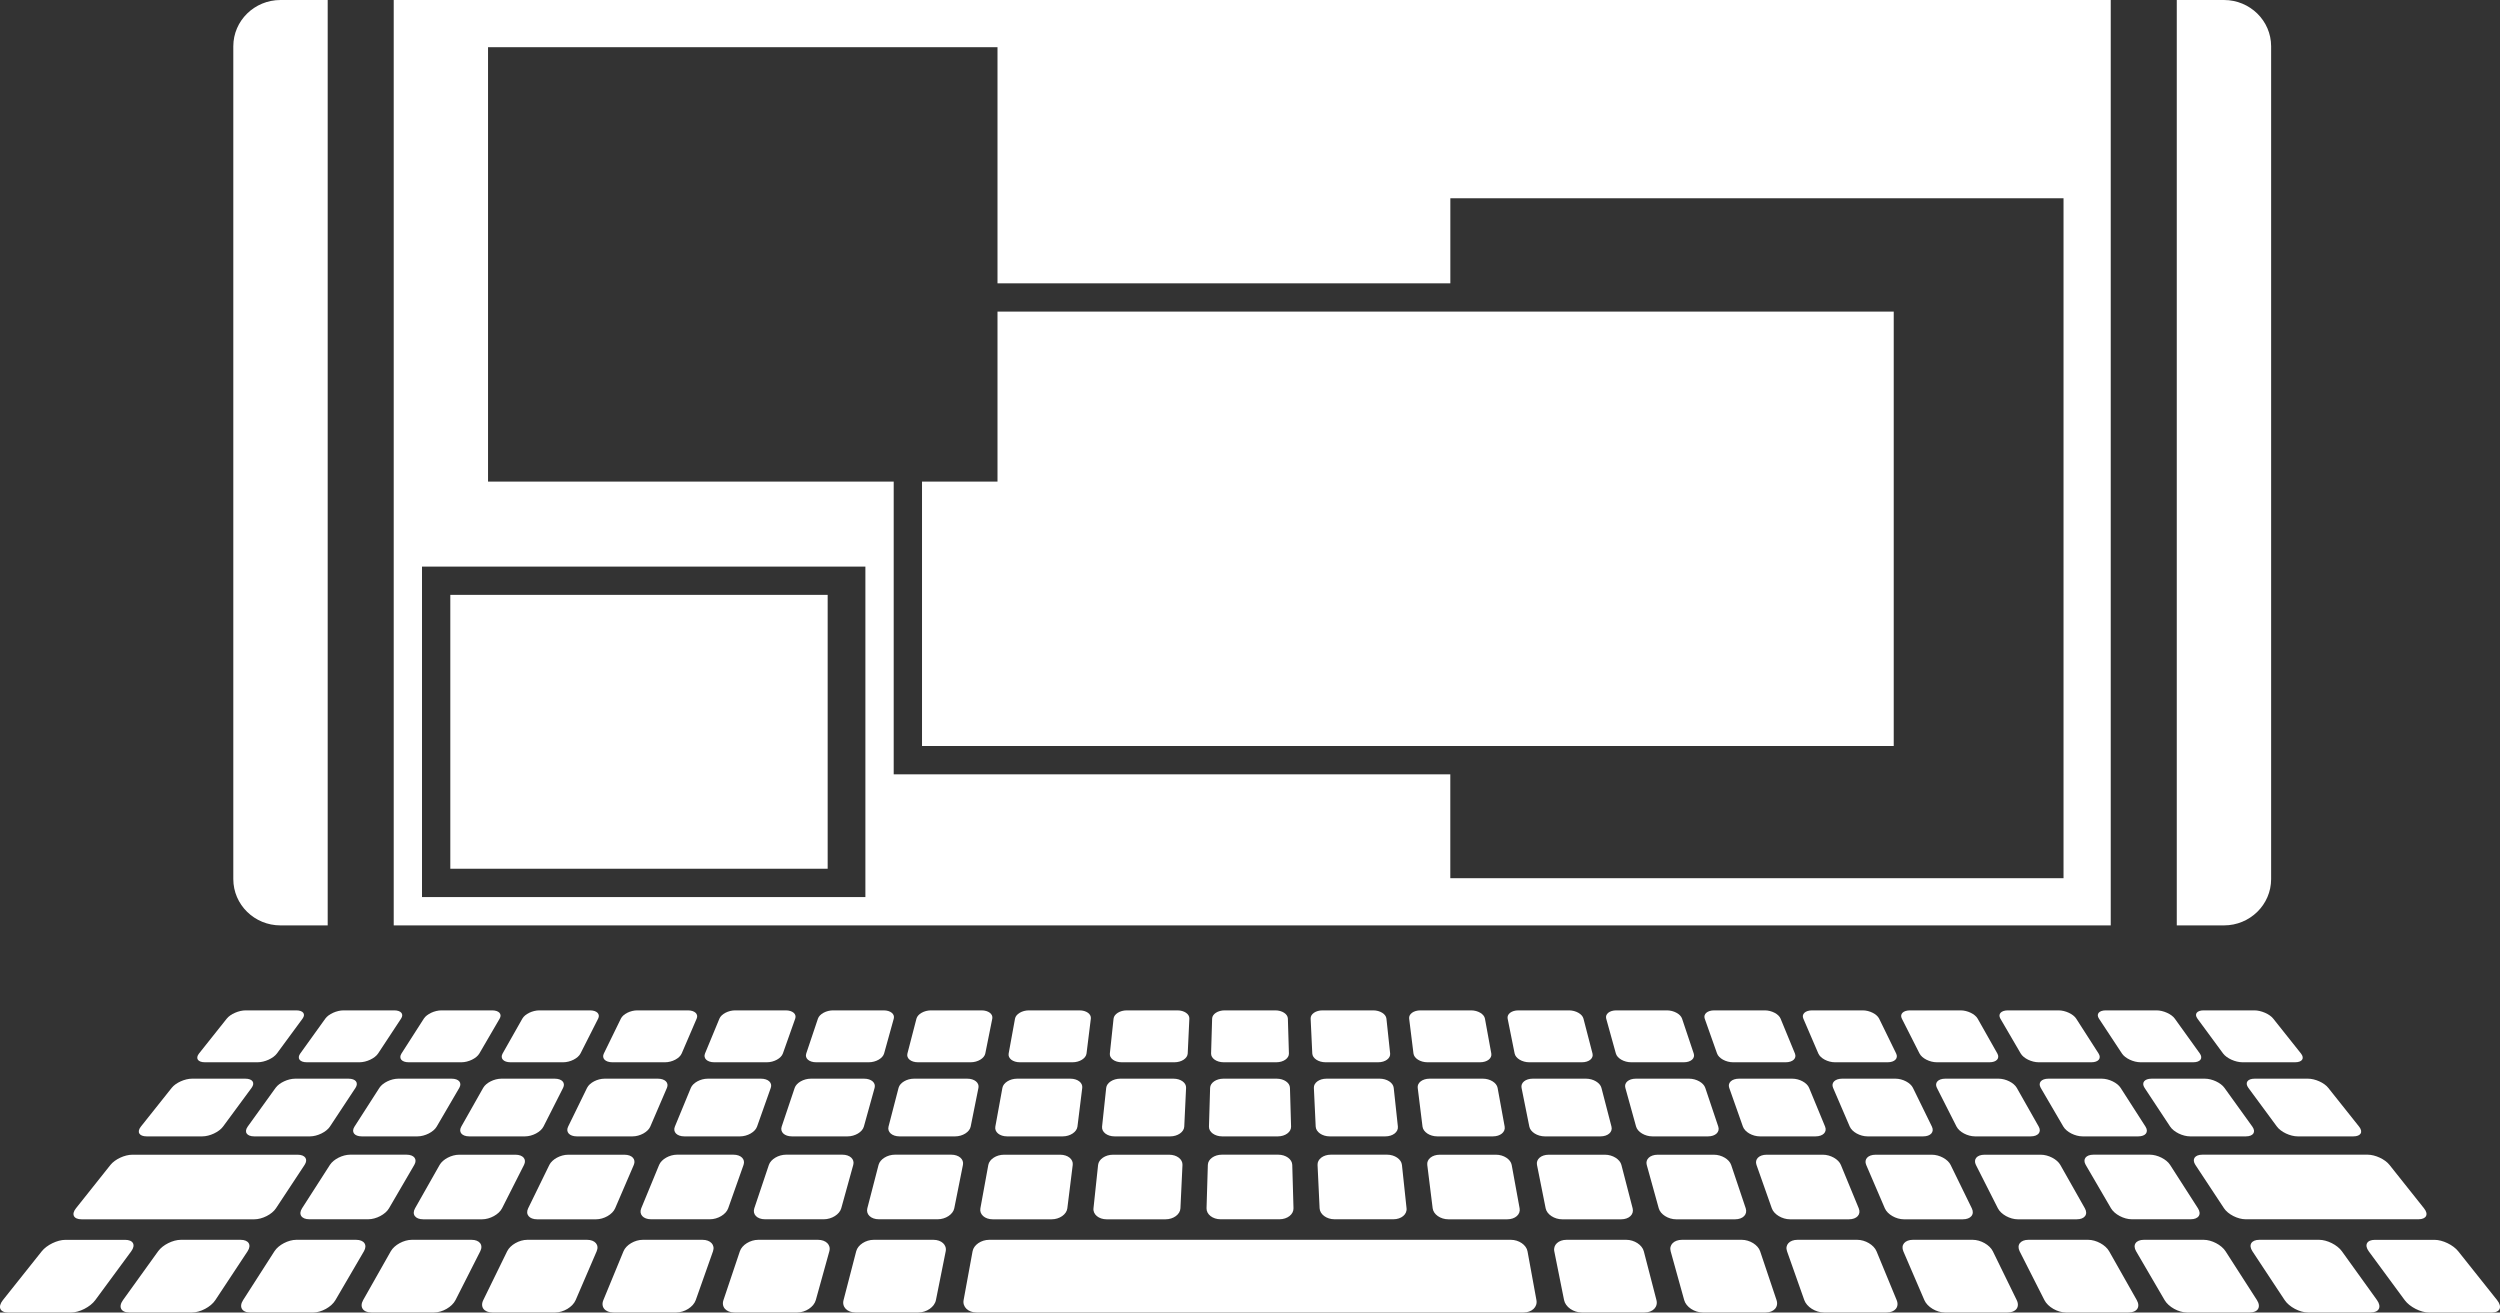 <?xml version="1.0" encoding="iso-8859-1"?>
<!-- Generator: Adobe Illustrator 16.0.0, SVG Export Plug-In . SVG Version: 6.00 Build 0)  -->
<!DOCTYPE svg PUBLIC "-//W3C//DTD SVG 1.1//EN" "http://www.w3.org/Graphics/SVG/1.1/DTD/svg11.dtd">
<svg version="1.1" id="Layer_1" xmlns="http://www.w3.org/2000/svg" xmlns:xlink="http://www.w3.org/1999/xlink" x="0px" y="0px"
	 width="67.198px" height="35.28px" viewBox="0 0 67.198 35.28" style="enable-background:new 0 0 67.198 35.28;"
	 xml:space="preserve">
<rect x="0" y="0" width="67.198" height="35.28" fill="#333333" stroke="none"/>
<path style="fill-rule:evenodd;clip-rule:evenodd;fill:#FFFFFF;" d="M66.975,35.28h-1.682c-0.227,0-0.521-0.15-0.656-0.333
	l-0.967-1.313c-0.125-0.171-0.051-0.308,0.165-0.308h1.605c0.216,0,0.5,0.137,0.636,0.308l1.045,1.313
	C67.266,35.13,67.202,35.28,66.975,35.28z M65.006,32.773h-4.645c-0.213,0-0.474-0.133-0.581-0.295l-0.77-1.167
	c-0.1-0.152-0.016-0.274,0.188-0.274h4.442c0.204,0,0.467,0.122,0.587,0.274l0.928,1.167C65.287,32.641,65.219,32.773,65.006,32.773
	z M63.256,30.545h-1.495c-0.201,0-0.452-0.118-0.559-0.263l-0.768-1.042c-0.1-0.136-0.024-0.246,0.169-0.246h1.433
	c0.193,0,0.437,0.109,0.545,0.246l0.829,1.042C63.526,30.427,63.458,30.545,63.256,30.545z M61.691,28.553h-1.416
	c-0.19,0-0.423-0.106-0.52-0.236l-0.69-0.938c-0.09-0.123-0.015-0.221,0.169-0.221h1.36c0.184,0,0.411,0.099,0.508,0.221
	l0.746,0.938C61.952,28.447,61.881,28.553,61.691,28.553z M59.778,24.874H58.51V23.63v-0.533V1.269V1.244V0h1.268
	c0.7,0,1.268,0.557,1.268,1.244V23.63C61.046,24.317,60.478,24.874,59.778,24.874z M58.953,28.553h-1.416
	c-0.191,0-0.416-0.106-0.501-0.236l-0.618-0.938c-0.081-0.123,0.002-0.221,0.186-0.221h1.361c0.183,0,0.403,0.099,0.491,0.221
	l0.674,0.938C59.221,28.447,59.143,28.553,58.953,28.553z M10.583,0h46.152v24.874H10.583V0z M24.022,20.813h14.961v2.792h16.483
	V5.33H38.984v2.285H26.812V1.269H13.118v11.676h10.904V20.813z M11.343,24.112h11.918v-8.883H11.343V24.112z M12.104,15.99h10.143
	v7.361H12.104V15.99z M26.812,8.376h24.09v11.675H24.783v-7.106h2.029V8.376z M10.781,27.379l-0.618,0.938
	c-0.086,0.13-0.311,0.236-0.501,0.236H8.246c-0.19,0-0.269-0.106-0.175-0.236l0.674-0.938c0.088-0.123,0.308-0.221,0.491-0.221
	h1.361C10.779,27.158,10.862,27.257,10.781,27.379z M6.271,23.63V1.244C6.271,0.557,6.839,0,7.54,0h1.268v1.244v0.025v21.828v0.533
	v1.244H7.54C6.839,24.874,6.271,24.317,6.271,23.63z M6.604,27.158h1.36c0.183,0,0.259,0.099,0.169,0.221l-0.69,0.938
	c-0.096,0.13-0.329,0.236-0.519,0.236H5.507c-0.19,0-0.261-0.106-0.157-0.236l0.746-0.938C6.193,27.257,6.42,27.158,6.604,27.158z
	 M6.763,29.24l-0.768,1.042c-0.107,0.145-0.357,0.263-0.559,0.263H3.942c-0.202,0-0.271-0.118-0.155-0.263l0.829-1.042
	c0.108-0.136,0.352-0.246,0.545-0.246h1.433C6.788,28.994,6.863,29.104,6.763,29.24z M8.187,31.312l-0.77,1.167
	c-0.107,0.163-0.368,0.295-0.581,0.295H2.192c-0.213,0-0.281-0.133-0.151-0.295l0.928-1.167c0.121-0.152,0.383-0.274,0.587-0.274
	h4.443C8.203,31.038,8.288,31.16,8.187,31.312z M3.528,33.633l-0.967,1.313C2.426,35.13,2.132,35.28,1.905,35.28H0.223
	c-0.227,0-0.291-0.15-0.146-0.333l1.045-1.313c0.136-0.171,0.42-0.308,0.636-0.308h1.604C3.58,33.325,3.654,33.462,3.528,33.633z
	 M4.25,33.633c0.123-0.171,0.396-0.308,0.613-0.308h1.604c0.216,0,0.301,0.137,0.188,0.308l-0.867,1.313
	c-0.121,0.184-0.403,0.333-0.63,0.333H3.477c-0.227,0-0.303-0.15-0.171-0.333L4.25,33.633z M7.377,33.633
	c0.109-0.171,0.373-0.308,0.589-0.308h1.605c0.216,0,0.311,0.137,0.211,0.308l-0.766,1.313C8.91,35.13,8.639,35.28,8.412,35.28H6.73
	c-0.227,0-0.314-0.15-0.196-0.333L7.377,33.633z M10.504,33.633c0.097-0.171,0.35-0.308,0.566-0.308h1.604
	c0.216,0,0.322,0.137,0.235,0.308l-0.666,1.313c-0.093,0.184-0.353,0.333-0.579,0.333H9.983c-0.227,0-0.325-0.15-0.222-0.333
	L10.504,33.633z M13.632,33.633c0.083-0.171,0.326-0.308,0.542-0.308h1.605c0.216,0,0.333,0.137,0.259,0.308l-0.565,1.313
	c-0.079,0.184-0.327,0.333-0.553,0.333h-1.683c-0.227,0-0.337-0.15-0.247-0.333L13.632,33.633z M16.759,33.633
	c0.07-0.171,0.302-0.308,0.519-0.308h1.604c0.216,0,0.343,0.137,0.283,0.308l-0.464,1.313c-0.065,0.184-0.301,0.333-0.528,0.333
	h-1.682c-0.227,0-0.349-0.15-0.273-0.333L16.759,33.633z M17.5,32.773c-0.213,0-0.331-0.133-0.264-0.295l0.481-1.167
	c0.063-0.152,0.278-0.274,0.482-0.274h1.514c0.204,0,0.326,0.122,0.273,0.274l-0.413,1.167c-0.057,0.163-0.277,0.295-0.49,0.295
	H17.5z M19.887,33.633c0.057-0.171,0.279-0.308,0.495-0.308h1.604c0.216,0,0.354,0.137,0.306,0.308l-0.364,1.313
	c-0.051,0.184-0.276,0.333-0.502,0.333h-1.682c-0.227,0-0.36-0.15-0.298-0.333L19.887,33.633z M20.562,32.773
	c-0.213,0-0.341-0.133-0.287-0.295l0.392-1.167c0.051-0.152,0.258-0.274,0.461-0.274h1.514c0.204,0,0.335,0.122,0.293,0.274
	l-0.323,1.167c-0.045,0.163-0.255,0.295-0.468,0.295H20.562z M23.014,33.633c0.044-0.171,0.255-0.308,0.471-0.308h1.605
	c0.216,0,0.364,0.137,0.33,0.308l-0.263,1.313c-0.037,0.184-0.25,0.333-0.477,0.333h-1.682c-0.227,0-0.372-0.15-0.324-0.333
	L23.014,33.633z M23.623,32.773c-0.213,0-0.352-0.133-0.31-0.295l0.302-1.167c0.04-0.152,0.236-0.274,0.44-0.274h1.514
	c0.204,0,0.345,0.122,0.314,0.274l-0.233,1.167c-0.033,0.163-0.232,0.295-0.445,0.295H23.623z M27.656,27.158h1.36
	c0.184,0,0.32,0.099,0.305,0.221l-0.116,0.938c-0.016,0.13-0.184,0.236-0.375,0.236h-1.416c-0.191,0-0.326-0.106-0.302-0.236
	l0.171-0.938C27.306,27.257,27.473,27.158,27.656,27.158z M27.338,28.994h1.433c0.193,0,0.336,0.109,0.319,0.246l-0.129,1.042
	c-0.018,0.145-0.196,0.263-0.397,0.263H27.07c-0.201,0-0.343-0.118-0.316-0.263l0.19-1.042
	C26.969,29.104,27.145,28.994,27.338,28.994z M26.985,31.038h1.514c0.204,0,0.354,0.122,0.335,0.274l-0.145,1.167
	c-0.02,0.163-0.209,0.295-0.422,0.295h-1.583c-0.213,0-0.362-0.133-0.332-0.295l0.213-1.167
	C26.593,31.16,26.781,31.038,26.985,31.038z M25.024,27.158h1.36c0.183,0,0.312,0.099,0.288,0.221l-0.188,0.938
	c-0.026,0.13-0.202,0.236-0.393,0.236h-1.416c-0.191,0-0.318-0.106-0.284-0.236l0.243-0.938
	C24.667,27.257,24.841,27.158,25.024,27.158z M24.566,28.994H26c0.193,0,0.327,0.109,0.3,0.246l-0.209,1.042
	c-0.029,0.145-0.216,0.263-0.417,0.263h-1.495c-0.201,0-0.333-0.118-0.296-0.263l0.27-1.042
	C24.188,29.104,24.373,28.994,24.566,28.994z M21.986,27.379c0.042-0.123,0.223-0.221,0.406-0.221h1.361
	c0.183,0,0.304,0.099,0.271,0.221l-0.26,0.938c-0.036,0.13-0.22,0.236-0.411,0.236h-1.416c-0.19,0-0.31-0.106-0.266-0.236
	L21.986,27.379z M21.794,28.994h1.433c0.193,0,0.319,0.109,0.282,0.246l-0.289,1.042c-0.04,0.145-0.236,0.263-0.438,0.263h-1.495
	c-0.202,0-0.325-0.118-0.276-0.263l0.35-1.042C21.408,29.104,21.601,28.994,21.794,28.994z M19.338,27.379
	c0.051-0.123,0.24-0.221,0.423-0.221h1.36c0.183,0,0.297,0.099,0.254,0.221l-0.332,0.938c-0.046,0.13-0.238,0.236-0.429,0.236
	h-1.416c-0.19,0-0.301-0.106-0.248-0.236L19.338,27.379z M19.022,28.994h1.433c0.193,0,0.311,0.109,0.263,0.246l-0.369,1.042
	c-0.051,0.145-0.256,0.263-0.458,0.263h-1.495c-0.201,0-0.316-0.118-0.256-0.263l0.43-1.042
	C18.627,29.104,18.829,28.994,19.022,28.994z M16.689,27.379c0.06-0.123,0.257-0.221,0.44-0.221h1.361
	c0.183,0,0.289,0.099,0.236,0.221l-0.403,0.938c-0.056,0.13-0.256,0.236-0.447,0.236h-1.416c-0.191,0-0.293-0.106-0.229-0.236
	L16.689,27.379z M17.683,28.994c0.193,0,0.302,0.109,0.244,0.246l-0.448,1.042c-0.063,0.145-0.276,0.263-0.478,0.263h-1.495
	c-0.201,0-0.307-0.118-0.235-0.263l0.509-1.042c0.067-0.136,0.277-0.246,0.47-0.246H17.683z M14.041,27.379
	c0.069-0.123,0.274-0.221,0.457-0.221h1.36c0.184,0,0.282,0.099,0.22,0.221l-0.475,0.938c-0.066,0.13-0.274,0.236-0.465,0.236
	h-1.416c-0.191,0-0.285-0.106-0.212-0.236L14.041,27.379z M15.271,31.038h1.514c0.204,0,0.316,0.122,0.251,0.274l-0.502,1.167
	c-0.07,0.163-0.3,0.295-0.513,0.295h-1.583c-0.213,0-0.321-0.133-0.242-0.295l0.57-1.167C14.841,31.16,15.066,31.038,15.271,31.038z
	 M14.911,28.994c0.193,0,0.294,0.109,0.225,0.246l-0.528,1.042c-0.074,0.145-0.297,0.263-0.498,0.263h-1.495
	c-0.202,0-0.298-0.118-0.216-0.263l0.589-1.042c0.077-0.136,0.295-0.246,0.489-0.246H14.911z M11.393,27.379
	c0.079-0.123,0.291-0.221,0.474-0.221h1.361c0.183,0,0.274,0.099,0.203,0.221l-0.546,0.938c-0.076,0.13-0.292,0.236-0.483,0.236
	h-1.416c-0.191,0-0.277-0.106-0.194-0.236L11.393,27.379z M10.705,28.994h1.434c0.193,0,0.286,0.109,0.207,0.246l-0.608,1.042
	c-0.084,0.145-0.316,0.263-0.518,0.263H9.724c-0.201,0-0.289-0.118-0.195-0.263l0.669-1.042
	C10.286,29.104,10.512,28.994,10.705,28.994z M6.658,30.282l0.75-1.042c0.098-0.136,0.333-0.246,0.526-0.246h1.434
	c0.193,0,0.277,0.109,0.188,0.246l-0.688,1.042c-0.096,0.145-0.337,0.263-0.538,0.263H6.833C6.632,30.545,6.554,30.427,6.658,30.282
	z M11.817,31.312c0.086-0.152,0.32-0.274,0.524-0.274h1.514c0.204,0,0.307,0.122,0.23,0.274l-0.591,1.167
	c-0.083,0.163-0.323,0.295-0.536,0.295h-1.583c-0.213,0-0.311-0.133-0.219-0.295L11.817,31.312z M9.898,32.773H8.315
	c-0.213,0-0.301-0.133-0.196-0.295l0.749-1.167c0.098-0.152,0.341-0.274,0.545-0.274h1.514c0.204,0,0.298,0.122,0.209,0.274
	l-0.68,1.167C10.362,32.641,10.111,32.773,9.898,32.773z M30.287,27.158h1.361c0.183,0,0.327,0.099,0.321,0.221l-0.044,0.938
	c-0.006,0.13-0.166,0.236-0.357,0.236h-1.416c-0.191,0-0.334-0.106-0.32-0.236l0.1-0.938C29.945,27.257,30.104,27.158,30.287,27.158
	z M31.428,31.038c0.204,0,0.363,0.122,0.356,0.274l-0.055,1.167c-0.008,0.163-0.187,0.295-0.4,0.295h-1.583
	c-0.213,0-0.372-0.133-0.354-0.295l0.124-1.167c0.016-0.152,0.194-0.274,0.398-0.274H31.428z M30.11,28.994h1.433
	c0.193,0,0.345,0.109,0.338,0.246l-0.049,1.042c-0.007,0.145-0.176,0.263-0.377,0.263h-1.495c-0.202,0-0.352-0.118-0.337-0.263
	l0.111-1.042C29.749,29.104,29.917,28.994,30.11,28.994z M34.768,32.478c0.004,0.163-0.164,0.295-0.377,0.295h-1.583
	c-0.213,0-0.382-0.133-0.377-0.295l0.035-1.167c0.004-0.152,0.173-0.274,0.377-0.274h1.515c0.204,0,0.373,0.122,0.377,0.274
	L34.768,32.478z M34.307,28.553h-1.416c-0.19,0-0.342-0.106-0.338-0.236l0.028-0.938c0.003-0.123,0.155-0.221,0.338-0.221h1.36
	c0.184,0,0.335,0.099,0.338,0.221l0.028,0.938C34.649,28.447,34.498,28.553,34.307,28.553z M34.703,30.282
	c0.004,0.145-0.155,0.263-0.356,0.263h-1.495c-0.201,0-0.361-0.118-0.356-0.263l0.031-1.042c0.004-0.136,0.164-0.246,0.356-0.246
	h1.434c0.193,0,0.353,0.109,0.356,0.246L34.703,30.282z M37.807,32.478c0.018,0.163-0.141,0.295-0.354,0.295h-1.583
	c-0.213,0-0.392-0.133-0.4-0.295l-0.055-1.167c-0.007-0.152,0.153-0.274,0.356-0.274h1.514c0.204,0,0.382,0.122,0.398,0.274
	L37.807,32.478z M37.045,28.553h-1.416c-0.19,0-0.35-0.106-0.356-0.236l-0.044-0.938c-0.006-0.123,0.138-0.221,0.321-0.221h1.361
	c0.183,0,0.342,0.099,0.355,0.221l0.1,0.938C37.379,28.447,37.236,28.553,37.045,28.553z M37.574,30.282
	c0.015,0.145-0.136,0.263-0.337,0.263h-1.495c-0.201,0-0.37-0.118-0.377-0.263l-0.049-1.042c-0.006-0.136,0.145-0.246,0.338-0.246
	h1.433c0.193,0,0.361,0.109,0.375,0.246L37.574,30.282z M26.142,33.633c0.031-0.171,0.231-0.308,0.448-0.308h14.02
	c0.216,0,0.417,0.137,0.448,0.308l0.24,1.313c0.034,0.184-0.123,0.333-0.349,0.333H26.251c-0.227,0-0.383-0.15-0.35-0.333
	L26.142,33.633z M41.628,31.038h1.514c0.204,0,0.401,0.122,0.44,0.274l0.302,1.167c0.042,0.163-0.096,0.295-0.31,0.295h-1.583
	c-0.213,0-0.413-0.133-0.445-0.295l-0.233-1.167C41.283,31.16,41.424,31.038,41.628,31.038z M42.108,33.325h1.605
	c0.216,0,0.427,0.137,0.471,0.308l0.34,1.313c0.048,0.184-0.097,0.333-0.324,0.333h-1.682c-0.227,0-0.44-0.15-0.477-0.333
	l-0.263-1.313C41.744,33.462,41.892,33.325,42.108,33.325z M44.557,31.038h1.514c0.204,0,0.41,0.122,0.461,0.274l0.392,1.167
	c0.054,0.163-0.074,0.295-0.287,0.295h-1.583c-0.213,0-0.423-0.133-0.468-0.295l-0.323-1.167
	C44.221,31.16,44.353,31.038,44.557,31.038z M45.212,33.325h1.604c0.216,0,0.438,0.137,0.495,0.308l0.441,1.313
	c0.062,0.184-0.072,0.333-0.298,0.333h-1.682c-0.227,0-0.452-0.15-0.502-0.333l-0.364-1.313
	C44.858,33.462,44.996,33.325,45.212,33.325z M47.213,31.312c-0.054-0.152,0.068-0.274,0.272-0.274h1.514
	c0.204,0,0.42,0.122,0.482,0.274l0.481,1.167c0.067,0.163-0.051,0.295-0.264,0.295h-1.583c-0.213,0-0.433-0.133-0.49-0.295
	L47.213,31.312z M48.316,33.325h1.604c0.216,0,0.448,0.137,0.519,0.308l0.542,1.313c0.076,0.184-0.046,0.333-0.273,0.333h-1.682
	c-0.227,0-0.463-0.15-0.528-0.333l-0.464-1.313C47.973,33.462,48.1,33.325,48.316,33.325z M51.419,33.325h1.605
	c0.216,0,0.458,0.137,0.542,0.308l0.642,1.313c0.09,0.184-0.021,0.333-0.247,0.333h-1.683c-0.226,0-0.475-0.15-0.553-0.333
	l-0.565-1.313C51.087,33.462,51.203,33.325,51.419,33.325z M54.523,33.325h1.604c0.216,0,0.469,0.137,0.565,0.308l0.743,1.313
	c0.104,0.184,0.005,0.333-0.222,0.333h-1.682c-0.227,0-0.486-0.15-0.579-0.333l-0.666-1.313
	C54.202,33.462,54.307,33.325,54.523,33.325z M58.883,32.773H57.3c-0.213,0-0.463-0.133-0.558-0.295l-0.68-1.167
	c-0.089-0.152,0.005-0.274,0.209-0.274h1.514c0.204,0,0.448,0.122,0.545,0.274l0.749,1.167
	C59.184,32.641,59.096,32.773,58.883,32.773z M57.832,28.994h1.433c0.193,0,0.428,0.109,0.526,0.246l0.75,1.042
	c0.104,0.145,0.026,0.263-0.175,0.263H58.87c-0.201,0-0.442-0.118-0.538-0.263l-0.688-1.042
	C57.554,29.104,57.639,28.994,57.832,28.994z M57,29.24l0.669,1.042c0.093,0.145,0.006,0.263-0.195,0.263h-1.495
	c-0.202,0-0.434-0.118-0.518-0.263l-0.608-1.042c-0.079-0.136,0.014-0.246,0.207-0.246h1.433C56.686,28.994,56.913,29.104,57,29.24z
	 M53.971,27.158h1.361c0.183,0,0.395,0.099,0.474,0.221l0.602,0.938c0.083,0.13-0.003,0.236-0.194,0.236h-1.416
	c-0.191,0-0.407-0.106-0.483-0.236l-0.547-0.938C53.697,27.257,53.788,27.158,53.971,27.158z M53.342,31.038h1.514
	c0.204,0,0.438,0.122,0.524,0.274l0.66,1.167c0.092,0.163-0.006,0.295-0.219,0.295h-1.583c-0.213,0-0.453-0.133-0.536-0.295
	l-0.591-1.167C53.035,31.16,53.138,31.038,53.342,31.038z M54.209,29.24l0.59,1.042c0.082,0.145-0.014,0.263-0.216,0.263h-1.495
	c-0.201,0-0.424-0.118-0.498-0.263l-0.528-1.042c-0.069-0.136,0.032-0.246,0.225-0.246h1.433
	C53.914,28.994,54.132,29.104,54.209,29.24z M51.34,27.158h1.36c0.183,0,0.388,0.099,0.457,0.221l0.53,0.938
	c0.073,0.13-0.021,0.236-0.212,0.236H52.06c-0.191,0-0.399-0.106-0.465-0.236l-0.475-0.938
	C51.058,27.257,51.156,27.158,51.34,27.158z M50.414,31.038h1.514c0.204,0,0.429,0.122,0.503,0.274l0.57,1.167
	c0.08,0.163-0.028,0.295-0.242,0.295h-1.583c-0.213,0-0.443-0.133-0.513-0.295l-0.501-1.167
	C50.097,31.16,50.209,31.038,50.414,31.038z M51.418,29.24l0.51,1.042c0.071,0.145-0.034,0.263-0.235,0.263h-1.495
	c-0.201,0-0.415-0.118-0.478-0.263l-0.448-1.042c-0.059-0.136,0.051-0.246,0.244-0.246h1.434
	C51.142,28.994,51.352,29.104,51.418,29.24z M48.708,27.158h1.361c0.183,0,0.38,0.099,0.44,0.221l0.458,0.938
	c0.064,0.13-0.039,0.236-0.229,0.236h-1.416c-0.19,0-0.391-0.106-0.447-0.236l-0.403-0.938
	C48.419,27.257,48.525,27.158,48.708,27.158z M48.627,29.24l0.43,1.042c0.06,0.145-0.055,0.263-0.256,0.263h-1.495
	c-0.202,0-0.407-0.118-0.458-0.263L46.48,29.24c-0.048-0.136,0.07-0.246,0.263-0.246h1.433C48.37,28.994,48.571,29.104,48.627,29.24
	z M46.077,27.158h1.36c0.184,0,0.373,0.099,0.423,0.221l0.386,0.938c0.054,0.13-0.057,0.236-0.248,0.236h-1.416
	c-0.19,0-0.383-0.106-0.429-0.236l-0.332-0.938C45.78,27.257,45.893,27.158,46.077,27.158z M45.836,29.24l0.35,1.042
	c0.048,0.145-0.075,0.263-0.276,0.263h-1.495c-0.201,0-0.397-0.118-0.438-0.263l-0.289-1.042c-0.038-0.136,0.088-0.246,0.282-0.246
	h1.433C45.597,28.994,45.791,29.104,45.836,29.24z M43.445,27.158h1.361c0.183,0,0.365,0.099,0.406,0.221l0.314,0.938
	c0.044,0.13-0.075,0.236-0.266,0.236h-1.416c-0.191,0-0.375-0.106-0.411-0.236l-0.26-0.938
	C43.141,27.257,43.262,27.158,43.445,27.158z M43.045,29.24l0.27,1.042c0.038,0.145-0.095,0.263-0.296,0.263h-1.495
	c-0.201,0-0.388-0.118-0.417-0.263l-0.209-1.042c-0.027-0.136,0.107-0.246,0.3-0.246h1.434C42.825,28.994,43.01,29.104,43.045,29.24
	z M40.813,27.158h1.36c0.184,0,0.358,0.099,0.389,0.221l0.243,0.938c0.034,0.13-0.093,0.236-0.284,0.236h-1.416
	c-0.191,0-0.367-0.106-0.393-0.236l-0.188-0.938C40.501,27.257,40.63,27.158,40.813,27.158z M40.633,31.312l0.213,1.167
	c0.03,0.163-0.119,0.295-0.332,0.295h-1.583c-0.213,0-0.402-0.133-0.422-0.295l-0.145-1.167c-0.019-0.152,0.131-0.274,0.335-0.274
	h1.514C40.417,31.038,40.605,31.16,40.633,31.312z M38.368,28.553c-0.191,0-0.359-0.106-0.375-0.236l-0.116-0.938
	c-0.015-0.123,0.121-0.221,0.305-0.221h1.36c0.183,0,0.35,0.099,0.372,0.221l0.171,0.938c0.024,0.13-0.111,0.236-0.302,0.236H38.368
	z M40.254,29.24l0.19,1.042c0.026,0.145-0.115,0.263-0.316,0.263h-1.495c-0.202,0-0.379-0.118-0.397-0.263l-0.129-1.042
	c-0.017-0.136,0.126-0.246,0.319-0.246h1.433C40.053,28.994,40.229,29.104,40.254,29.24z M57.627,33.325h1.605
	c0.216,0,0.479,0.137,0.589,0.308l0.844,1.313c0.118,0.184,0.03,0.333-0.196,0.333h-1.682c-0.227,0-0.498-0.15-0.604-0.333
	l-0.766-1.313C57.316,33.462,57.411,33.325,57.627,33.325z M60.731,33.325h1.604c0.216,0,0.49,0.137,0.613,0.308l0.944,1.313
	c0.132,0.184,0.056,0.333-0.171,0.333H62.04c-0.227,0-0.509-0.15-0.63-0.333l-0.867-1.313C60.43,33.462,60.515,33.325,60.731,33.325
	z"/>
</svg>
